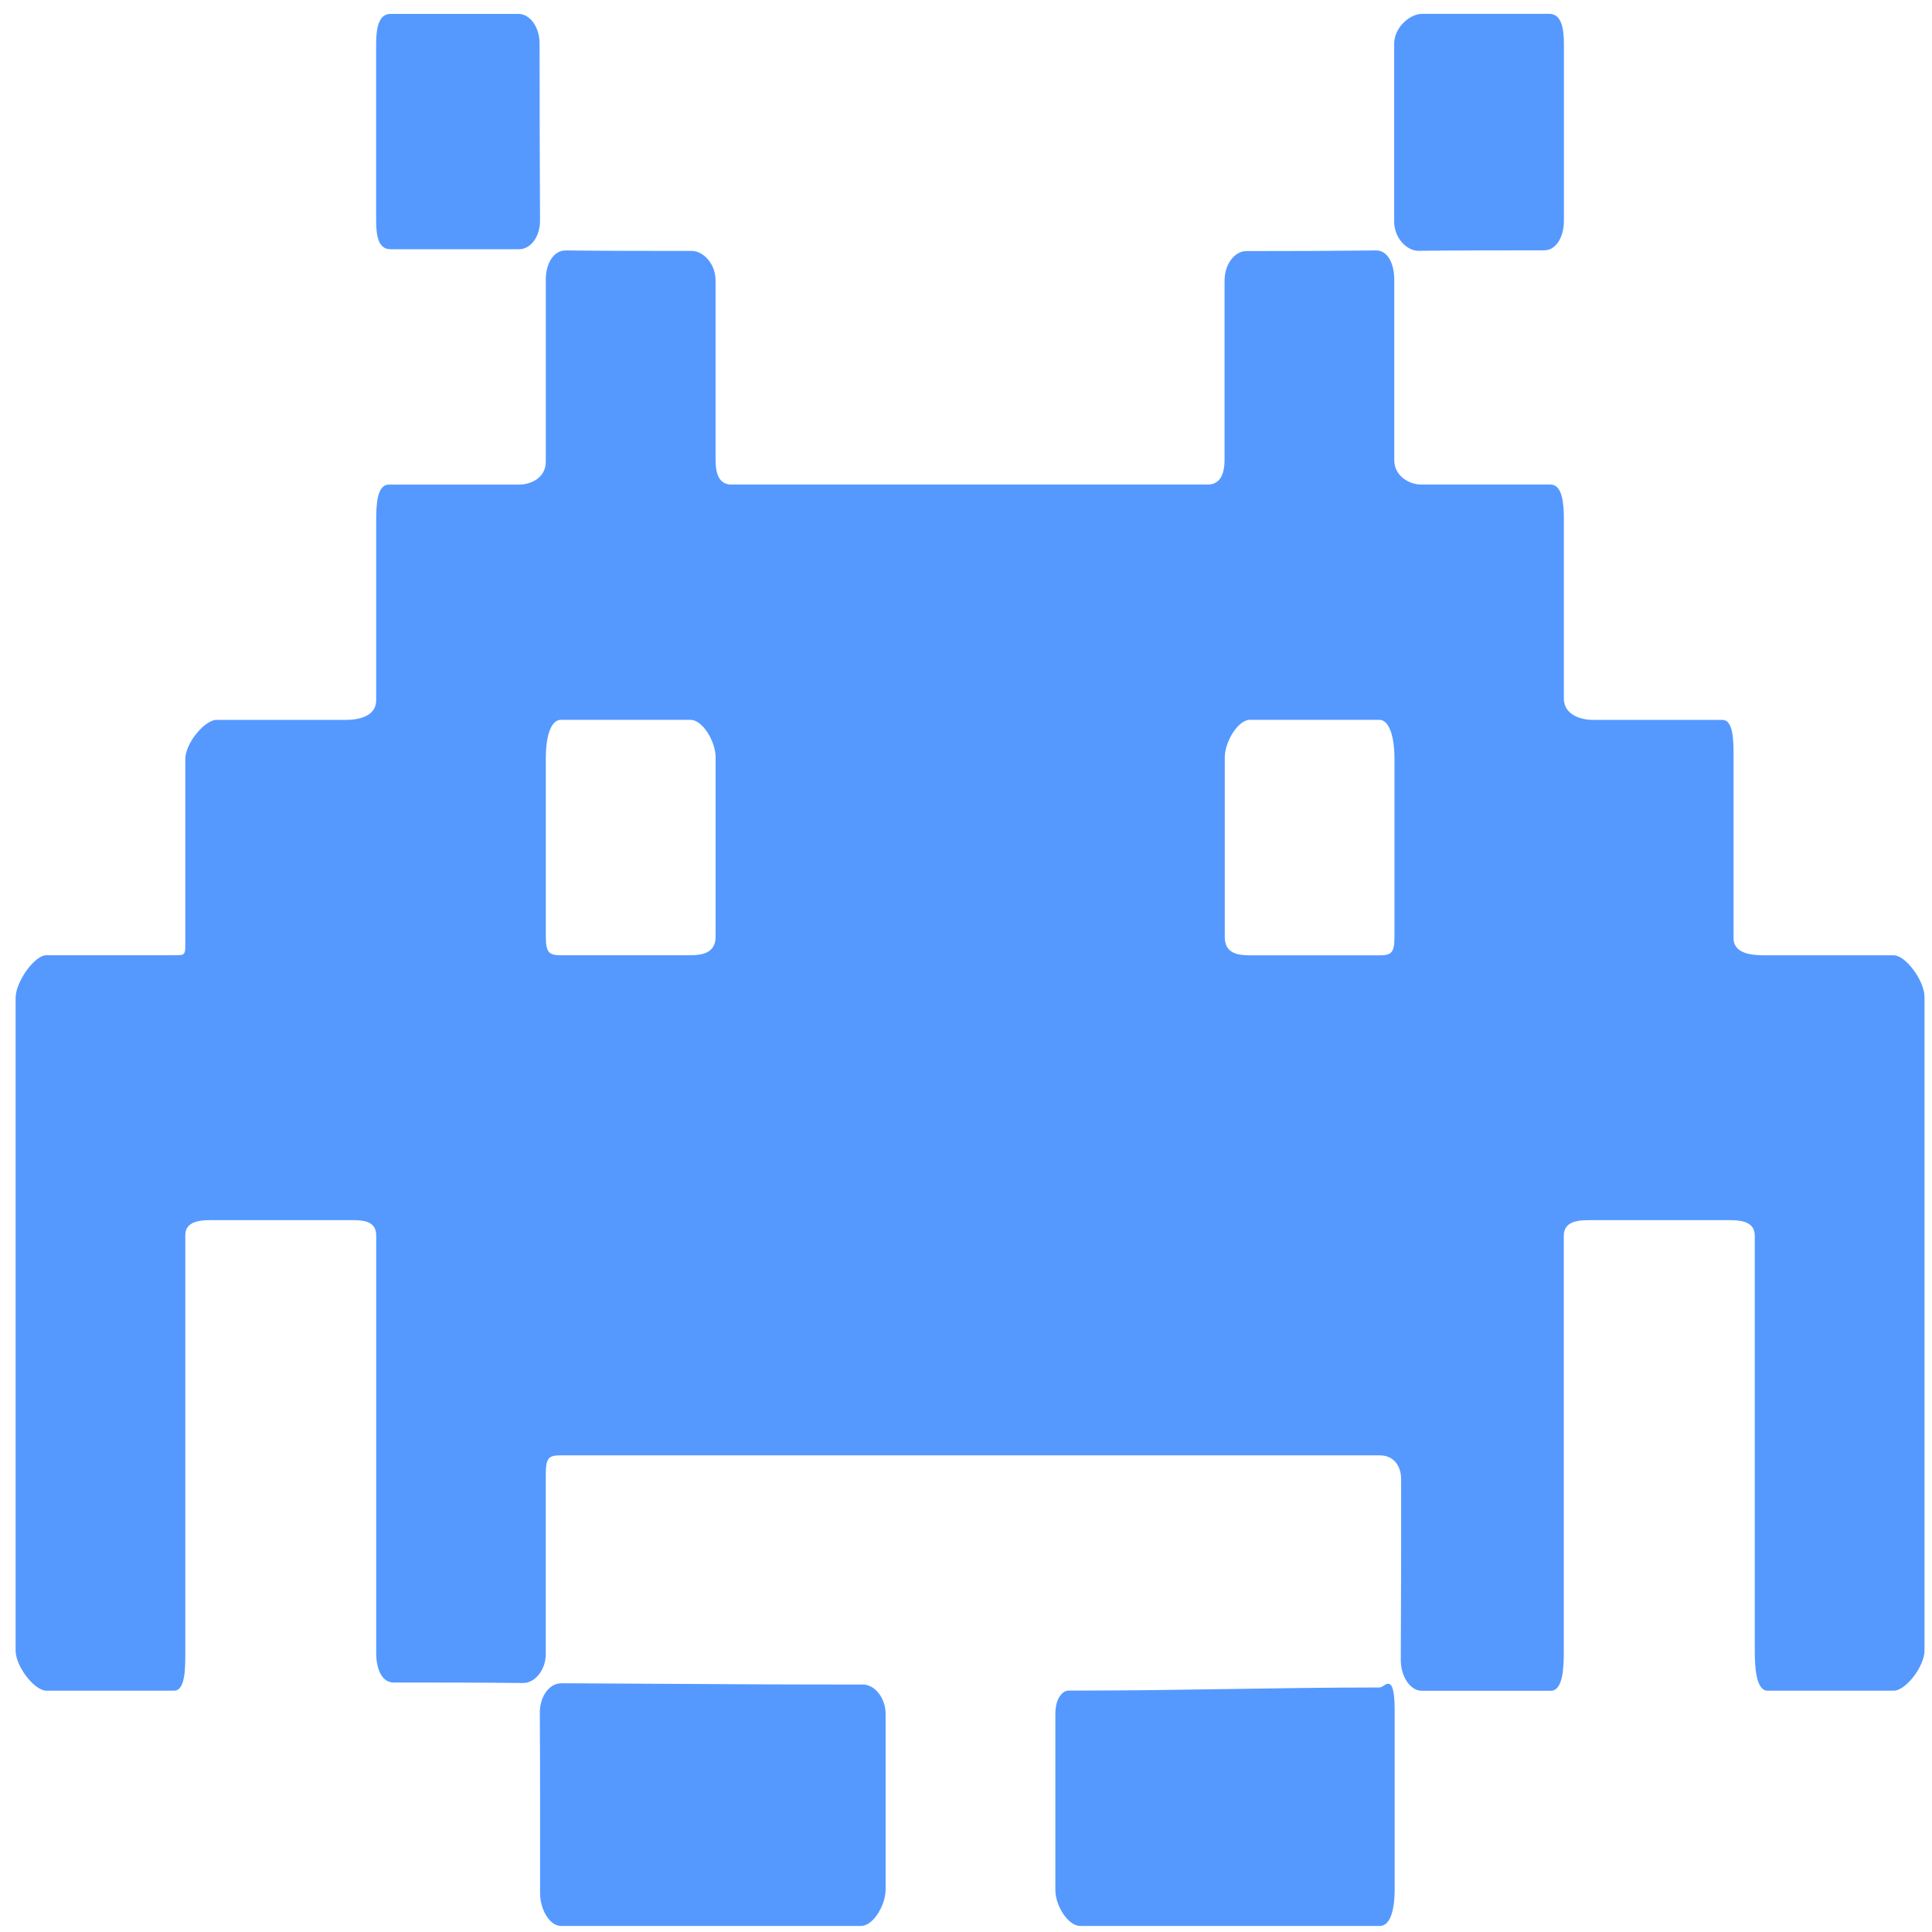<?xml version="1.0" encoding="UTF-8" standalone="no"?>
<svg
   xmlns:dc="http://purl.org/dc/elements/1.1/"
   xmlns:cc="http://creativecommons.org/ns#"
   xmlns:rdf="http://www.w3.org/1999/02/22-rdf-syntax-ns#"
   xmlns:svg="http://www.w3.org/2000/svg"
   xmlns="http://www.w3.org/2000/svg"
   xmlns:sodipodi="http://sodipodi.sourceforge.net/DTD/sodipodi-0.dtd"
   xmlns:inkscape="http://www.inkscape.org/namespaces/inkscape"
   viewBox="0 0 48 48"
   id="svg2"
   version="1.1"
   inkscape:version="0.91 r13725"
   sodipodi:docname="retroarch.svg">
  <sodipodi:namedview
     pagecolor="#ffffff"
     bordercolor="#666666"
     borderopacity="1"
     objecttolerance="10"
     gridtolerance="10"
     guidetolerance="10"
     inkscape:pageopacity="0"
     inkscape:pageshadow="2"
     inkscape:window-width="1280"
     inkscape:window-height="694"
     id="namedview22"
     showgrid="false"
     inkscape:zoom="4.9166667"
     inkscape:cx="24"
     inkscape:cy="24"
     inkscape:window-x="0"
     inkscape:window-y="0"
     inkscape:window-maximized="1"
     inkscape:current-layer="svg2" />
  <defs
     id="defs4">
    <linearGradient
       y2="518.77"
       x2="455.78"
       y1="547.95"
       x1="455.55"
       gradientUnits="userSpaceOnUse"
       id="0"
       gradientTransform="matrix(1.655,0,0,1.655,-729.974,-858.912)">
      <stop
         stop-color="#141414"
         id="stop7" />
      <stop
         offset="1"
         stop-color="#2d2d2f"
         id="stop9" />
    </linearGradient>
    <linearGradient
       id="1"
       y1="38"
       x2="0"
       y2="13"
       gradientUnits="userSpaceOnUse"
       gradientTransform="matrix(1,0,0,1,0.005,-0.002)">
      <stop
         stop-color="#00cafe"
         id="stop12" />
      <stop
         offset="1"
         stop-color="#1460f3"
         id="stop14" />
    </linearGradient>
  </defs>
  <path
     inkscape:connector-curvature="0"
     style="fill:#5599ff;fill-opacity:1"
     id="path20"
     d="m 9.703,0.345 c -0.291,0 -0.358,0.343 -0.358,0.747 l 0,4.393 c 0,0.404 0.067,0.707 0.358,0.707 l 3.193,0 c 0.291,0 0.524,-0.315 0.521,-0.719 -0.009,-1.462 -0.01,-2.931 -0.011,-4.393 0,-0.404 -0.236,-0.735 -0.527,-0.735 l -3.176,0 m 25.62,0 c -0.291,0 -0.685,0.335 -0.685,0.739 l 0,4.424 c 0,0.404 0.314,0.727 0.605,0.723 1.054,-0.012 2.072,-0.01 3.126,-0.012 0.291,0 0.486,-0.331 0.486,-0.735 l 0,-4.401 c 0,-0.404 -0.072,-0.739 -0.364,-0.739 l -3.167,0 M 14.051,6.223 C 13.759,6.219 13.56,6.542 13.56,6.946 l 0,4.525 c 0,0.404 -0.375,0.569 -0.666,0.569 l -3.234,0 c -0.291,0 -0.314,0.489 -0.314,0.892 l 0,4.468 c 0,0.404 -0.45,0.485 -0.74,0.485 l -3.225,0 c -0.291,0 -0.777,0.573 -0.777,0.977 l 0,4.474 c 0,0.404 0.013,0.396 -0.277,0.396 l -3.176,0 c -0.291,0 -0.763,0.658 -0.763,1.062 l 0,16.21 c 0,0.404 0.472,1.001 0.763,1.001 l 3.173,0 c 0.291,0 0.28,-0.597 0.28,-1.001 l 0,-10.314 c 0,-0.404 0.483,-0.376 0.774,-0.376 l 3.259,0 c 0.291,0 0.71,-0.026 0.71,0.376 l 0,10.381 c 0,0.404 0.143,0.731 0.436,0.731 1.081,0 2.171,0 3.212,0.012 0.291,0.004 0.565,-0.319 0.565,-0.723 l 0,-4.456 c 0,-0.404 0.067,-0.477 0.358,-0.477 l 20.366,0 c 0.291,0 0.527,0.201 0.527,0.605 0,1.499 0,3.014 -0.009,4.474 -0.003,0.404 0.23,0.77 0.521,0.77 l 3.207,0 c 0.29,0 0.322,-0.536 0.322,-0.94 l 0,-10.365 c 0,-0.404 0.442,-0.388 0.733,-0.388 l 3.276,0 c 0.291,0 0.736,-0.016 0.736,0.388 l 0,10.302 c 0,0.404 0.028,1.001 0.32,1.001 l 3.134,0 c 0.291,0 0.763,-0.597 0.763,-1.001 l 0,-16.236 c 0,-0.404 -0.472,-1.034 -0.763,-1.034 l -3.204,0 c -0.291,0 -0.777,-0.024 -0.777,-0.427 l 0,-4.485 c 0,-0.404 0.001,-0.936 -0.277,-0.936 l -3.218,0 c -0.291,0 -0.721,-0.124 -0.721,-0.528 l 0,-4.464 c 0,-0.404 -0.043,-0.855 -0.332,-0.855 l -3.21,0 c -0.291,0 -0.672,-0.205 -0.672,-0.609 l 0,-4.481 c 0,-0.404 -0.165,-0.731 -0.454,-0.727 -1.051,0.012 -2.129,0.016 -3.221,0.016 -0.291,0 -0.541,0.327 -0.541,0.731 l 0,4.444 c 0,0.406 -0.133,0.626 -0.425,0.626 l -11.822,0 c -0.291,0 -0.399,-0.225 -0.399,-0.626 l 0,-4.448 c 0,-0.404 -0.3,-0.731 -0.591,-0.731 -1.081,0 -2.093,0 -3.134,-0.012 m -0.114,11.662 3.218,0 c 0.291,0 0.622,0.526 0.622,0.932 0,1.485 0,2.959 0,4.456 0,0.404 -0.331,0.461 -0.622,0.461 l -3.218,0 c -0.291,0 -0.378,-0.059 -0.378,-0.461 l 0,-4.456 c 0,-0.404 0.085,-0.932 0.378,-0.932 m 17.113,0 3.212,0 c 0.291,0 0.381,0.536 0.381,0.94 l 0,4.46 c 0,0.404 -0.089,0.451 -0.381,0.451 l -3.212,0 c -0.291,0 -0.623,-0.045 -0.623,-0.451 l 0,-4.46 c 0,-0.402 0.334,-0.94 0.623,-0.94 m -17.113,23.938 c -0.291,-1.97e-4 -0.53,0.327 -0.527,0.731 0.009,1.462 0.006,3.016 0.006,4.478 0,0.404 0.233,0.819 0.524,0.819 l 7.453,0 c 0.291,0 0.608,-0.504 0.608,-0.908 l 0,-4.359 c 0,-0.404 -0.276,-0.733 -0.565,-0.731 -0.792,0 -1.595,0 -2.375,-0.004 -1.706,-0.008 -3.418,-0.018 -5.123,-0.028 m 20.54,0.012 c -0.082,0.008 -0.128,0.093 -0.21,0.093 -2.509,1.97e-4 -4.975,0.077 -7.484,0.077 l -0.241,0 c -0.132,0 -0.325,0.173 -0.325,0.577 l 0,4.375 c 0,0.404 0.324,0.896 0.616,0.896 l 7.445,0 c 0.291,0 0.369,-0.492 0.369,-0.896 l 0,-4.428 c 0,-0.404 -0.031,-0.707 -0.169,-0.693" />
</svg>
